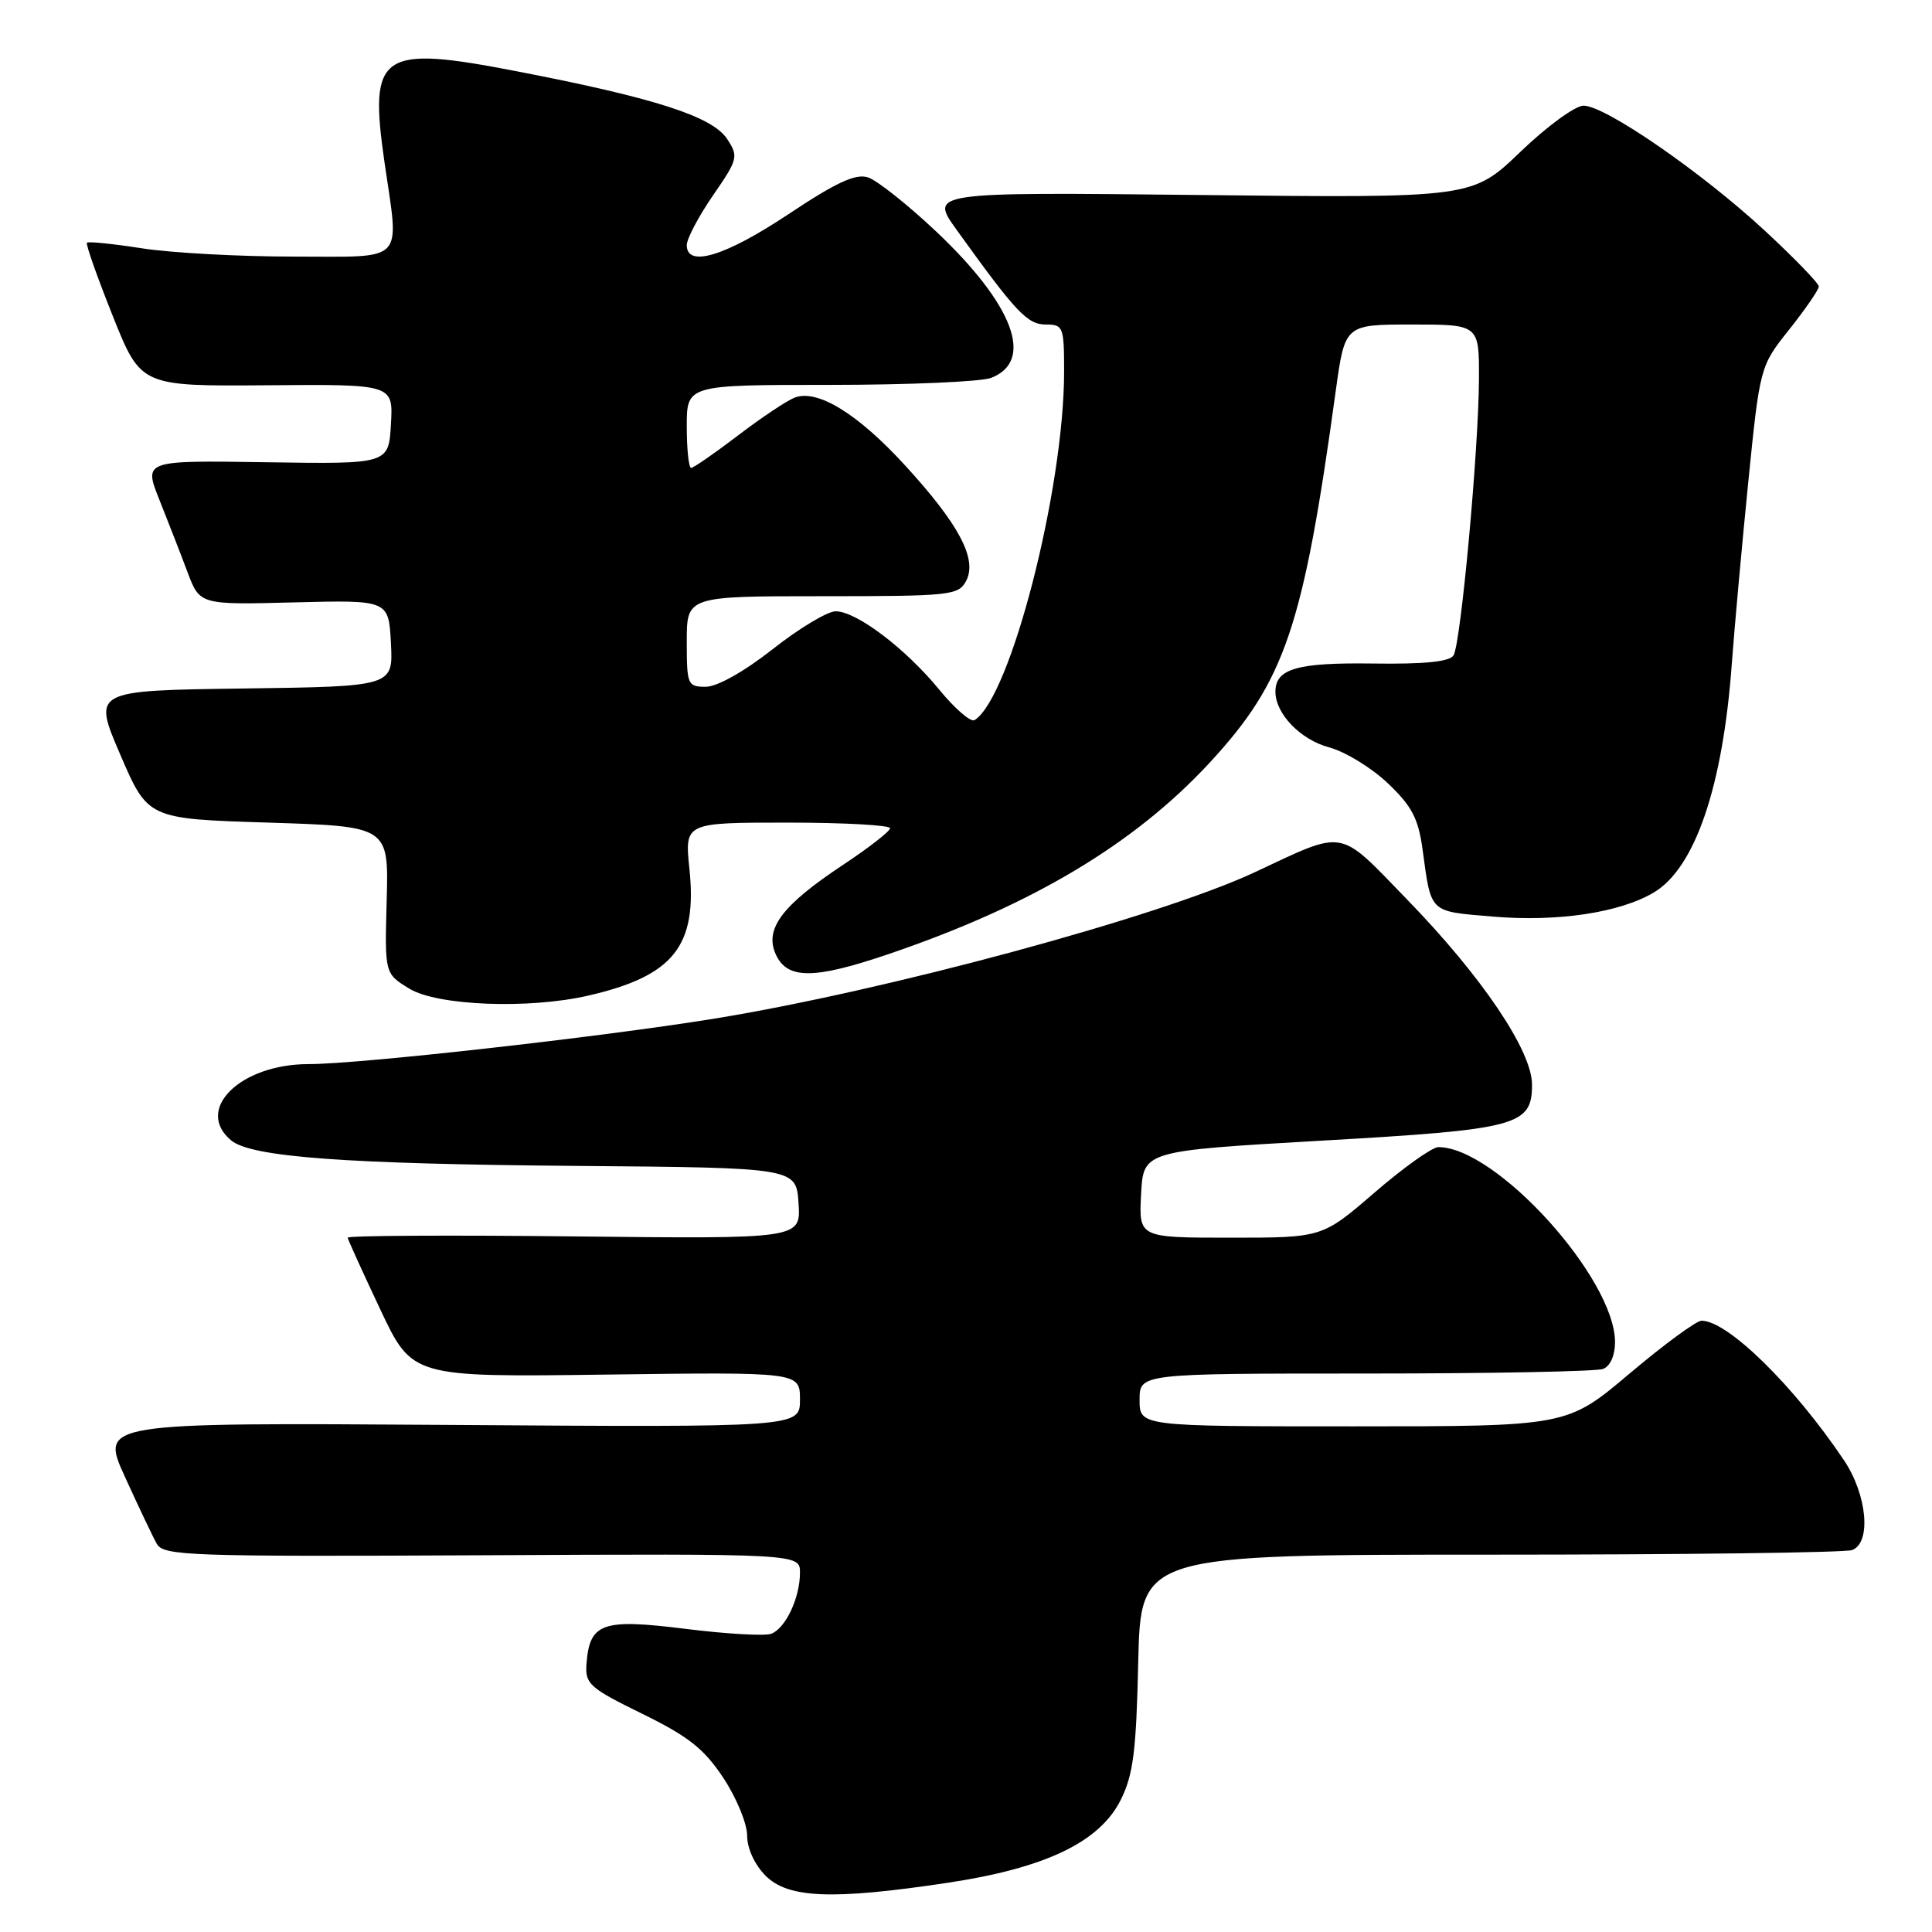 <?xml version="1.0" encoding="UTF-8" standalone="no"?>
<!DOCTYPE svg PUBLIC "-//W3C//DTD SVG 1.1//EN" "http://www.w3.org/Graphics/SVG/1.1/DTD/svg11.dtd" >
<svg xmlns="http://www.w3.org/2000/svg" xmlns:xlink="http://www.w3.org/1999/xlink" version="1.1" viewBox="0 0 256 256">
 <g >
 <path fill="currentColor"
d=" M 125.50 249.49 C 138.50 247.54 145.70 244.10 148.50 238.50 C 150.16 235.18 150.56 232.07 150.82 220.25 C 151.15 206.00 151.15 206.00 197.49 206.00 C 222.98 206.00 244.55 205.73 245.42 205.39 C 247.99 204.41 247.41 198.07 244.33 193.48 C 237.67 183.57 228.92 175.00 225.46 175.00 C 224.78 175.00 220.49 178.15 215.93 182.00 C 207.64 189.00 207.64 189.00 179.32 189.00 C 151.00 189.00 151.00 189.00 151.00 185.50 C 151.00 182.00 151.00 182.00 180.92 182.00 C 197.37 182.00 211.55 181.73 212.42 181.39 C 213.36 181.03 214.00 179.61 214.00 177.85 C 214.00 169.39 198.25 152.00 190.59 152.00 C 189.78 152.00 185.98 154.70 182.16 158.00 C 175.21 164.00 175.21 164.00 163.05 164.00 C 150.90 164.00 150.90 164.00 151.20 158.25 C 151.50 152.50 151.50 152.50 175.00 151.15 C 201.14 149.66 203.00 149.17 203.00 143.72 C 203.00 139.23 196.37 129.40 186.40 119.14 C 177.20 109.66 178.45 109.88 166.19 115.61 C 153.56 121.50 117.30 131.31 94.50 135.00 C 79.30 137.45 47.63 141.00 40.88 141.00 C 31.83 141.00 25.72 147.03 30.63 151.11 C 33.30 153.32 45.73 154.24 76.50 154.49 C 105.50 154.73 105.50 154.73 105.81 159.44 C 106.12 164.16 106.12 164.16 76.06 163.83 C 59.53 163.65 46.03 163.72 46.07 164.00 C 46.11 164.28 48.05 168.55 50.38 173.49 C 54.62 182.48 54.62 182.48 80.31 182.14 C 106.00 181.80 106.00 181.80 106.00 185.46 C 106.00 189.13 106.00 189.13 59.64 188.81 C 13.28 188.50 13.28 188.50 16.55 195.68 C 18.35 199.63 20.25 203.63 20.78 204.57 C 21.66 206.15 25.02 206.27 63.87 206.08 C 106.00 205.87 106.00 205.87 106.00 208.39 C 106.00 211.71 104.11 215.74 102.20 216.48 C 101.36 216.80 96.24 216.51 90.82 215.83 C 79.76 214.45 78.12 215.04 77.71 220.50 C 77.52 223.13 78.11 223.66 85.09 227.08 C 91.23 230.09 93.28 231.71 95.84 235.57 C 97.58 238.20 99.00 241.64 99.00 243.22 C 99.00 244.93 99.99 247.08 101.45 248.55 C 104.45 251.54 110.30 251.77 125.50 249.49 Z  M 77.96 131.92 C 89.26 129.32 92.42 125.35 91.35 115.11 C 90.72 109.00 90.72 109.00 104.36 109.00 C 111.86 109.00 117.97 109.34 117.94 109.75 C 117.91 110.16 115.13 112.33 111.75 114.57 C 103.61 119.96 101.26 123.09 102.80 126.47 C 104.32 129.80 107.86 129.79 117.83 126.39 C 136.69 119.97 150.27 111.87 160.25 101.10 C 170.27 90.27 172.68 83.18 177.00 51.75 C 178.21 43.00 178.21 43.00 187.10 43.00 C 196.00 43.00 196.00 43.00 195.97 50.25 C 195.92 59.68 193.57 85.27 192.60 86.84 C 192.08 87.68 188.76 88.02 181.91 87.92 C 171.86 87.78 169.00 88.61 169.00 91.66 C 169.00 94.57 172.31 98.01 176.11 99.03 C 178.25 99.60 181.75 101.75 183.90 103.79 C 187.07 106.80 187.93 108.45 188.49 112.50 C 189.66 121.09 189.29 120.73 197.79 121.45 C 206.34 122.18 214.59 120.95 219.12 118.27 C 224.59 115.04 228.28 104.26 229.47 88.00 C 229.81 83.33 230.79 72.53 231.64 64.02 C 233.20 48.54 233.20 48.54 237.10 43.64 C 239.24 40.94 241.00 38.39 241.00 37.96 C 241.00 37.54 237.78 34.21 233.84 30.56 C 225.47 22.81 212.70 14.00 209.83 14.00 C 208.73 14.00 204.96 16.75 201.46 20.12 C 195.08 26.24 195.08 26.24 159.12 25.84 C 123.16 25.45 123.16 25.45 126.77 30.47 C 134.64 41.42 136.13 43.00 138.58 43.00 C 140.88 43.00 141.00 43.31 141.00 49.25 C 140.99 64.86 133.89 92.48 129.13 95.42 C 128.63 95.73 126.53 93.91 124.46 91.39 C 119.99 85.93 113.48 81.00 110.73 81.00 C 109.65 81.00 105.90 83.25 102.41 86.00 C 98.59 89.00 95.03 91.00 93.52 91.00 C 91.11 91.00 91.00 90.75 91.00 85.00 C 91.00 79.00 91.00 79.00 108.96 79.00 C 125.94 79.00 126.99 78.89 128.01 76.99 C 129.54 74.12 127.10 69.49 119.93 61.67 C 113.68 54.84 108.36 51.56 105.34 52.67 C 104.33 53.04 100.95 55.29 97.83 57.67 C 94.71 60.05 91.89 62.00 91.58 62.00 C 91.26 62.00 91.00 59.52 91.00 56.50 C 91.00 51.00 91.00 51.00 109.93 51.00 C 120.35 51.00 129.96 50.58 131.30 50.08 C 137.13 47.86 134.32 40.37 124.00 30.63 C 120.24 27.09 116.19 23.88 115.00 23.50 C 113.36 22.98 110.78 24.18 104.43 28.41 C 96.09 33.95 91.00 35.50 91.00 32.48 C 91.00 31.64 92.56 28.68 94.47 25.90 C 97.79 21.09 97.87 20.74 96.36 18.43 C 94.40 15.44 86.86 13.00 68.55 9.46 C 50.35 5.93 48.85 6.96 50.95 21.52 C 52.91 35.05 53.92 34.00 38.94 34.00 C 31.76 34.00 22.72 33.51 18.86 32.91 C 15.00 32.31 11.70 31.97 11.52 32.16 C 11.34 32.35 12.88 36.70 14.93 41.84 C 18.66 51.18 18.66 51.18 35.38 51.05 C 52.11 50.91 52.11 50.91 51.80 56.21 C 51.50 61.50 51.50 61.50 35.27 61.25 C 19.03 61.00 19.03 61.00 21.13 66.25 C 22.28 69.14 23.96 73.44 24.85 75.82 C 26.48 80.14 26.48 80.14 38.99 79.82 C 51.50 79.50 51.50 79.50 51.80 85.23 C 52.10 90.96 52.10 90.96 32.19 91.23 C 12.28 91.50 12.28 91.50 15.94 100.00 C 19.60 108.50 19.60 108.50 35.55 109.00 C 51.50 109.50 51.50 109.50 51.24 119.26 C 50.97 129.01 50.97 129.01 54.24 131.00 C 57.95 133.27 70.08 133.74 77.96 131.92 Z "/>
</g>
</svg>